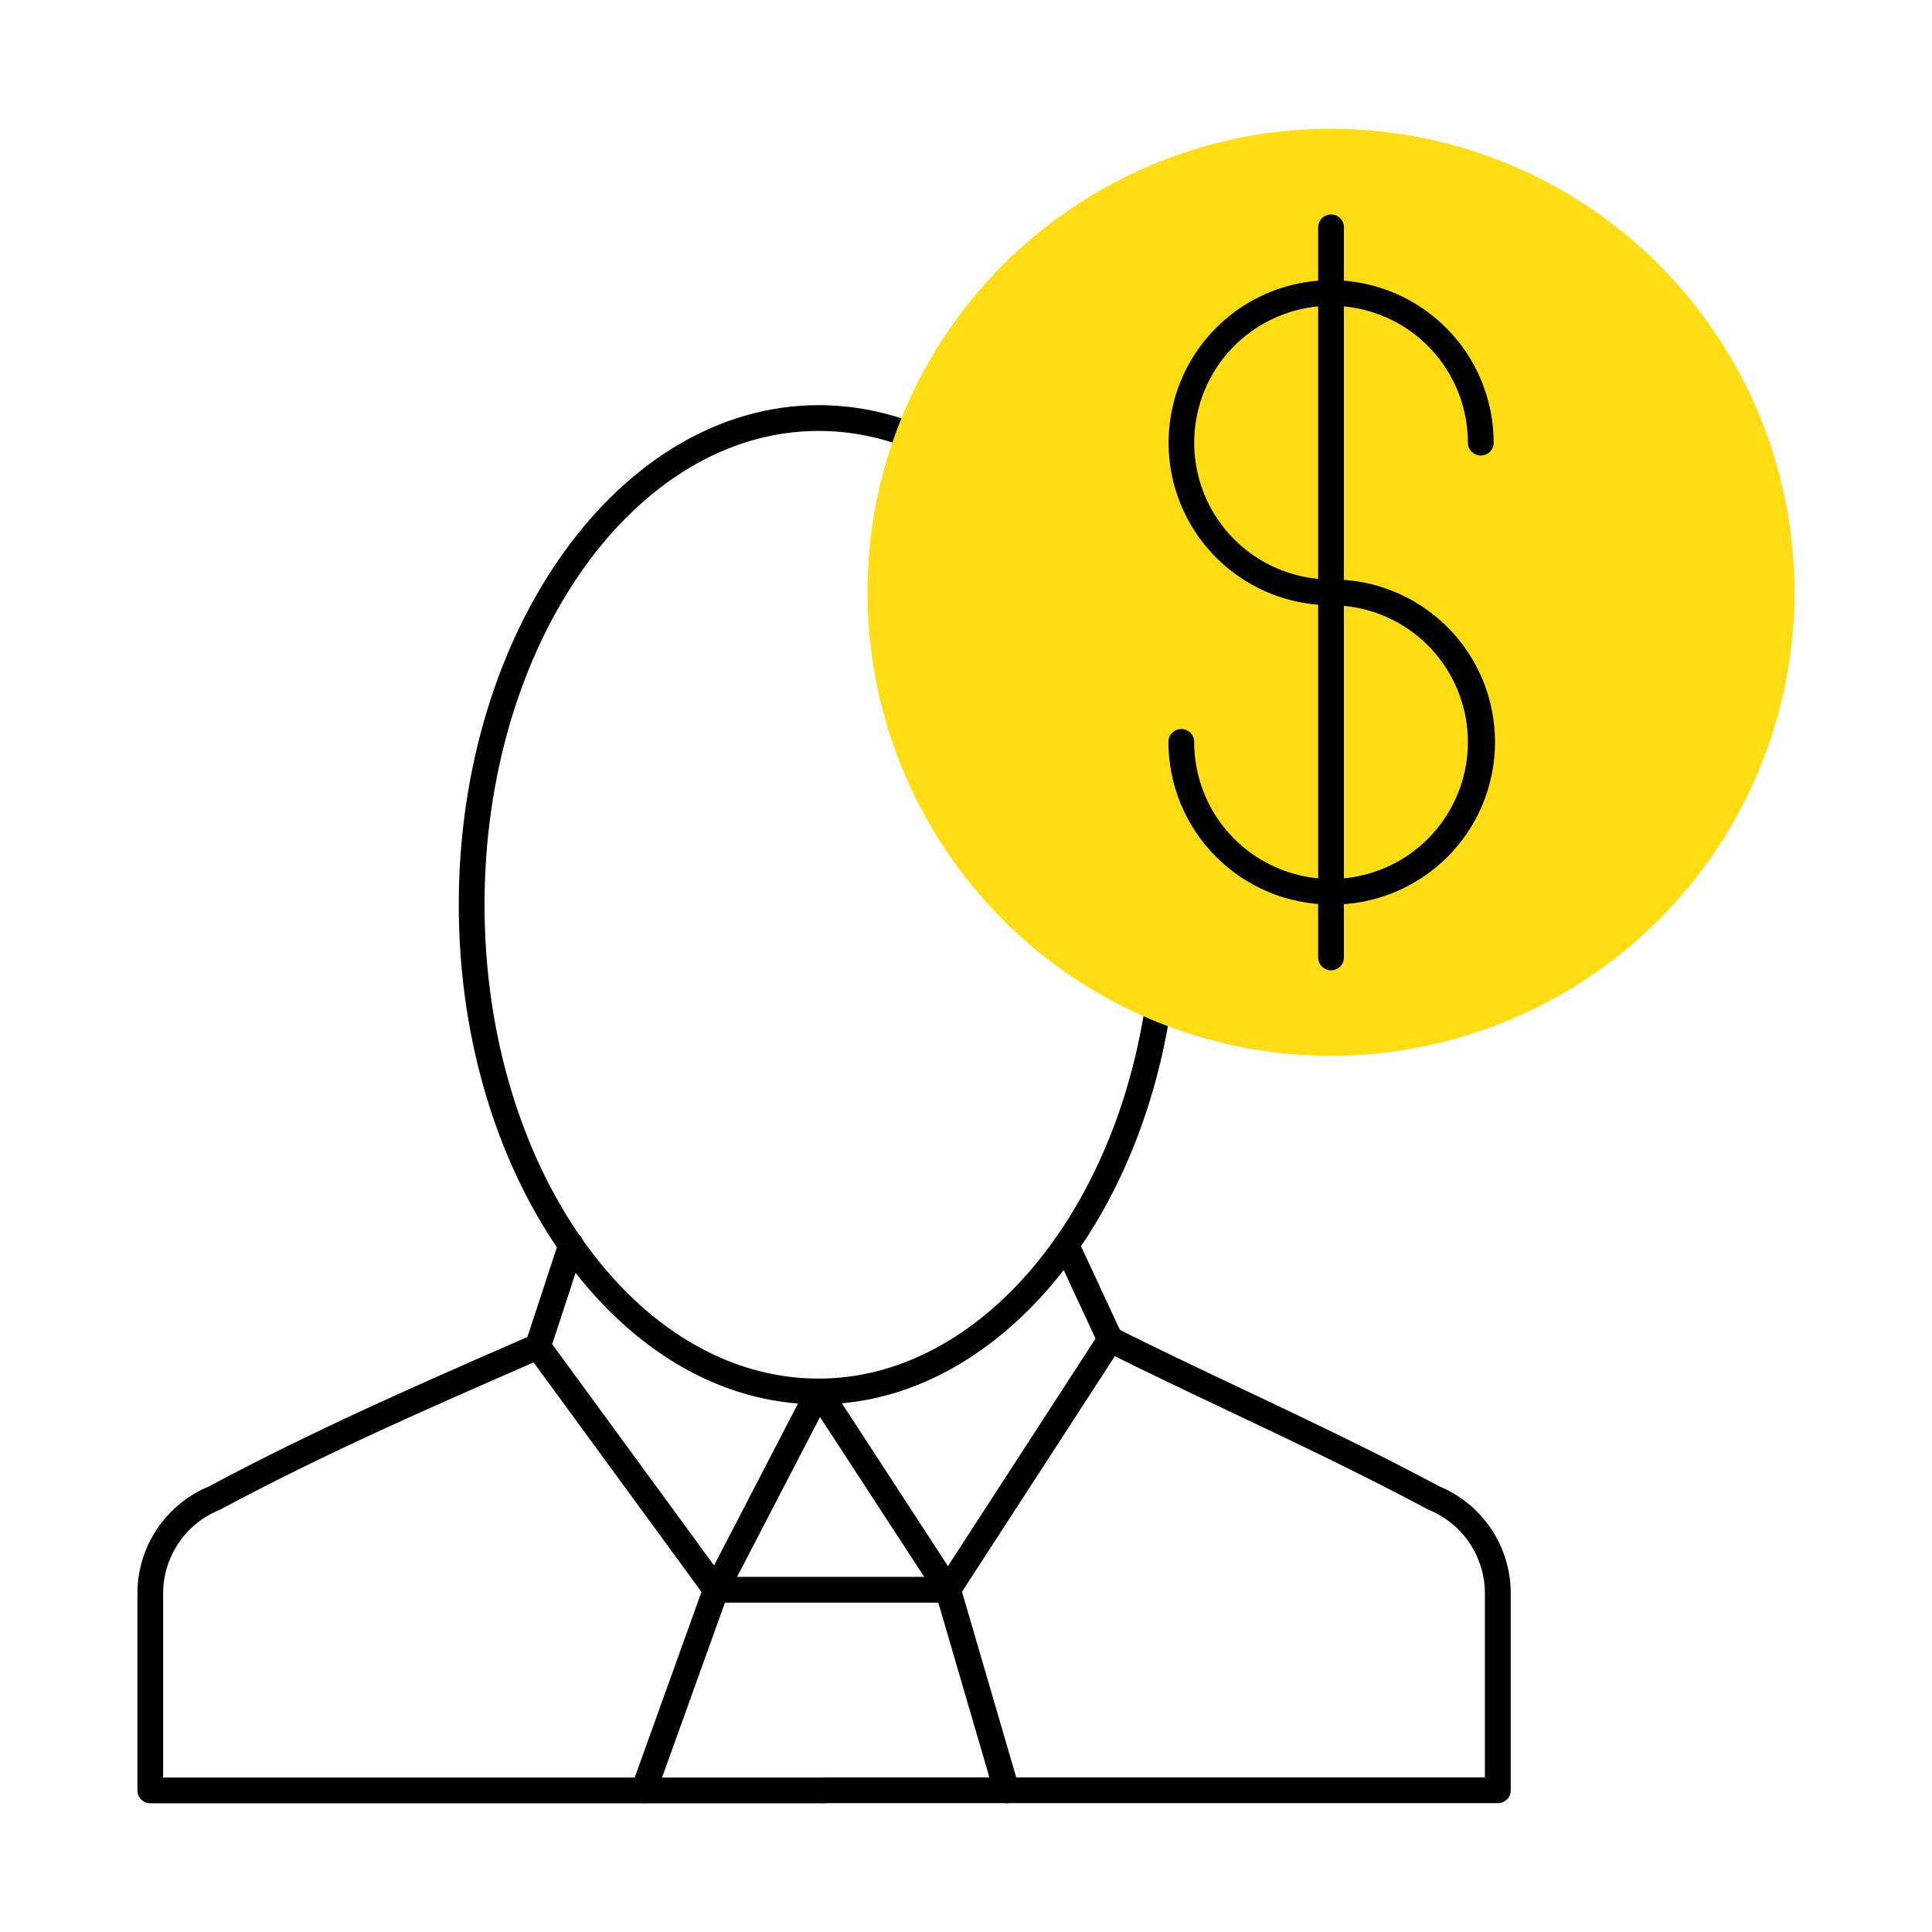 <svg width="48" height="48" viewBox="0 0 48 48" fill="none" xmlns="http://www.w3.org/2000/svg">
<path d="M20.34 34.891C15.41 34.891 11.398 29.323 11.398 22.479C11.398 15.634 15.41 10.066 20.34 10.066C21.144 10.067 21.941 10.214 22.692 10.499C22.772 10.529 22.836 10.59 22.871 10.667C22.906 10.744 22.909 10.832 22.879 10.912C22.849 10.991 22.788 11.056 22.711 11.09C22.634 11.125 22.546 11.128 22.466 11.098C21.787 10.84 21.067 10.707 20.34 10.706C15.764 10.706 12.038 15.986 12.038 22.479C12.038 28.971 15.763 34.251 20.34 34.251C24.209 34.251 27.619 30.365 28.448 25.009C28.454 24.967 28.468 24.927 28.49 24.89C28.512 24.854 28.54 24.822 28.574 24.796C28.608 24.771 28.647 24.753 28.688 24.742C28.73 24.732 28.773 24.73 28.814 24.737C28.857 24.744 28.897 24.758 28.933 24.78C28.969 24.803 29 24.832 29.025 24.866C29.05 24.901 29.068 24.94 29.077 24.982C29.087 25.023 29.088 25.066 29.081 25.108C28.203 30.777 24.527 34.891 20.34 34.891Z" fill="black"/>
<path d="M23.552 39.817H17.786C17.736 39.817 17.686 39.805 17.641 39.782C17.596 39.76 17.557 39.727 17.527 39.686L13.105 33.64C13.075 33.599 13.055 33.551 13.047 33.501C13.04 33.451 13.043 33.4 13.059 33.352L13.883 30.844C13.895 30.803 13.915 30.765 13.943 30.732C13.97 30.7 14.003 30.672 14.041 30.653C14.079 30.633 14.12 30.621 14.163 30.618C14.205 30.614 14.248 30.619 14.289 30.633C14.329 30.646 14.366 30.667 14.399 30.695C14.431 30.723 14.457 30.757 14.476 30.795C14.495 30.834 14.506 30.875 14.508 30.918C14.511 30.96 14.505 31.003 14.491 31.043L13.719 33.395L17.948 39.177H23.378L27.218 33.257L26.206 31.077C26.187 31.039 26.175 30.997 26.173 30.954C26.17 30.912 26.176 30.869 26.19 30.828C26.204 30.788 26.226 30.75 26.255 30.719C26.283 30.687 26.318 30.661 26.357 30.643C26.396 30.625 26.438 30.615 26.481 30.613C26.524 30.612 26.567 30.619 26.607 30.634C26.647 30.65 26.683 30.673 26.714 30.703C26.745 30.733 26.77 30.768 26.786 30.808L27.874 33.148C27.897 33.197 27.907 33.251 27.903 33.305C27.899 33.359 27.882 33.411 27.852 33.457L23.82 39.671C23.791 39.716 23.752 39.753 23.705 39.778C23.658 39.804 23.605 39.817 23.552 39.817Z" fill="black"/>
<path d="M37.212 44.799H20.473C20.388 44.799 20.307 44.766 20.247 44.706C20.186 44.646 20.153 44.564 20.153 44.479C20.153 44.394 20.186 44.313 20.247 44.253C20.307 44.193 20.388 44.159 20.473 44.159H36.892V39.593C36.893 39.147 36.761 38.711 36.514 38.341C36.265 37.97 35.913 37.682 35.5 37.513C35.49 37.509 35.48 37.505 35.471 37.499C33.832 36.623 32.159 35.831 30.543 35.064C29.467 34.555 28.451 34.072 27.441 33.568C27.365 33.529 27.307 33.463 27.28 33.382C27.254 33.301 27.26 33.213 27.298 33.137C27.337 33.061 27.403 33.004 27.484 32.977C27.565 32.95 27.653 32.957 27.729 32.995C28.733 33.498 29.744 33.978 30.818 34.486C32.438 35.254 34.114 36.047 35.761 36.928C36.287 37.147 36.736 37.517 37.052 37.991C37.367 38.465 37.535 39.023 37.534 39.592V44.479C37.534 44.522 37.526 44.563 37.51 44.602C37.493 44.641 37.47 44.677 37.44 44.706C37.41 44.736 37.374 44.76 37.335 44.776C37.296 44.791 37.254 44.8 37.212 44.799Z" fill="black"/>
<path d="M20.473 44.802H3.734C3.649 44.802 3.567 44.768 3.507 44.708C3.447 44.648 3.414 44.566 3.414 44.482V39.596C3.412 39.026 3.58 38.468 3.896 37.994C4.212 37.52 4.661 37.15 5.187 36.931C7.825 35.523 10.342 34.422 13.008 33.259L13.235 33.16C13.273 33.141 13.315 33.131 13.358 33.129C13.401 33.127 13.444 33.134 13.484 33.149C13.524 33.164 13.561 33.187 13.592 33.217C13.623 33.246 13.648 33.282 13.665 33.321C13.682 33.36 13.691 33.402 13.692 33.445C13.692 33.488 13.684 33.531 13.668 33.57C13.652 33.61 13.627 33.646 13.597 33.676C13.567 33.706 13.53 33.73 13.491 33.746L13.264 33.846C10.606 35.006 8.095 36.102 5.475 37.503C5.466 37.508 5.456 37.513 5.446 37.517C5.033 37.685 4.68 37.973 4.432 38.344C4.184 38.714 4.052 39.151 4.053 39.596V44.162H20.473C20.557 44.162 20.639 44.195 20.699 44.255C20.759 44.315 20.793 44.397 20.793 44.482C20.793 44.566 20.759 44.648 20.699 44.708C20.639 44.768 20.557 44.802 20.473 44.802H20.473Z" fill="black"/>
<path d="M15.994 44.8C15.943 44.8 15.893 44.788 15.847 44.764C15.802 44.74 15.762 44.706 15.733 44.664C15.704 44.622 15.684 44.574 15.678 44.523C15.671 44.472 15.676 44.42 15.694 44.372L17.486 39.39C17.49 39.376 17.496 39.363 17.503 39.351L20.058 34.423C20.084 34.373 20.122 34.331 20.169 34.301C20.216 34.27 20.27 34.253 20.326 34.25C20.382 34.248 20.437 34.26 20.487 34.285C20.537 34.31 20.579 34.348 20.61 34.395L23.821 39.323C23.838 39.349 23.851 39.378 23.86 39.408L25.316 44.391C25.328 44.431 25.331 44.473 25.327 44.515C25.322 44.557 25.309 44.597 25.289 44.634C25.269 44.671 25.242 44.703 25.209 44.73C25.176 44.756 25.138 44.776 25.098 44.787C25.058 44.799 25.015 44.803 24.974 44.798C24.932 44.794 24.892 44.781 24.855 44.761C24.818 44.741 24.785 44.713 24.759 44.681C24.733 44.648 24.713 44.61 24.701 44.57L23.259 39.633L20.373 35.206L18.08 39.626L16.296 44.588C16.274 44.65 16.233 44.704 16.179 44.742C16.125 44.78 16.06 44.8 15.994 44.8Z" fill="black"/>
<path d="M33.069 26.233C30.792 26.233 28.565 25.557 26.671 24.292C24.777 23.026 23.301 21.228 22.429 19.123C21.558 17.019 21.33 14.703 21.774 12.469C22.218 10.235 23.315 8.183 24.926 6.572C26.537 4.962 28.589 3.865 30.823 3.42C33.057 2.976 35.373 3.204 37.477 4.076C39.581 4.948 41.38 6.424 42.646 8.318C43.911 10.212 44.586 12.438 44.586 14.716C44.583 17.77 43.368 20.697 41.209 22.856C39.05 25.015 36.123 26.229 33.069 26.233Z" fill="#FEDD15"/>
<path d="M33.069 22.473C31.998 22.472 30.971 22.046 30.214 21.288C29.456 20.531 29.03 19.503 29.029 18.432C29.029 18.347 29.063 18.266 29.123 18.206C29.183 18.146 29.264 18.112 29.349 18.112C29.434 18.112 29.516 18.146 29.576 18.206C29.636 18.266 29.669 18.347 29.669 18.432C29.668 19.105 29.867 19.763 30.24 20.323C30.613 20.882 31.144 21.319 31.765 21.577C32.386 21.835 33.07 21.903 33.73 21.772C34.389 21.642 34.996 21.318 35.472 20.843C35.948 20.368 36.272 19.762 36.404 19.102C36.535 18.442 36.468 17.759 36.211 17.137C35.954 16.515 35.518 15.984 34.959 15.61C34.4 15.237 33.742 15.037 33.069 15.037C32.271 15.037 31.49 14.8 30.827 14.356C30.163 13.912 29.645 13.281 29.34 12.543C29.035 11.806 28.955 10.994 29.111 10.211C29.267 9.428 29.651 8.708 30.216 8.144C30.78 7.579 31.5 7.194 32.283 7.039C33.066 6.883 33.878 6.963 34.616 7.268C35.353 7.573 35.984 8.091 36.428 8.754C36.872 9.418 37.109 10.199 37.109 10.997C37.109 11.082 37.076 11.163 37.016 11.223C36.956 11.283 36.874 11.317 36.789 11.317C36.704 11.317 36.623 11.283 36.563 11.223C36.503 11.163 36.469 11.082 36.469 10.997C36.469 10.325 36.27 9.667 35.896 9.108C35.523 8.549 34.992 8.113 34.37 7.856C33.749 7.599 33.066 7.531 32.406 7.662C31.747 7.794 31.141 8.117 30.665 8.593C30.19 9.068 29.866 9.674 29.735 10.334C29.603 10.993 29.671 11.677 29.928 12.298C30.185 12.919 30.621 13.45 31.18 13.824C31.739 14.198 32.397 14.397 33.069 14.397C33.603 14.392 34.132 14.493 34.626 14.694C35.12 14.895 35.569 15.192 35.948 15.567C36.327 15.942 36.627 16.389 36.833 16.881C37.038 17.374 37.143 17.902 37.143 18.435C37.143 18.968 37.038 19.496 36.833 19.989C36.627 20.481 36.327 20.928 35.948 21.303C35.569 21.678 35.12 21.975 34.626 22.176C34.132 22.377 33.603 22.478 33.069 22.473Z" fill="black"/>
<path d="M33.069 24.107C32.985 24.107 32.903 24.073 32.843 24.013C32.783 23.953 32.749 23.872 32.749 23.787V5.648C32.749 5.563 32.783 5.482 32.843 5.422C32.903 5.362 32.985 5.328 33.069 5.328C33.154 5.328 33.236 5.362 33.296 5.422C33.356 5.482 33.389 5.563 33.389 5.648V23.787C33.389 23.872 33.356 23.953 33.296 24.013C33.236 24.073 33.154 24.107 33.069 24.107Z" fill="black"/>
</svg>
